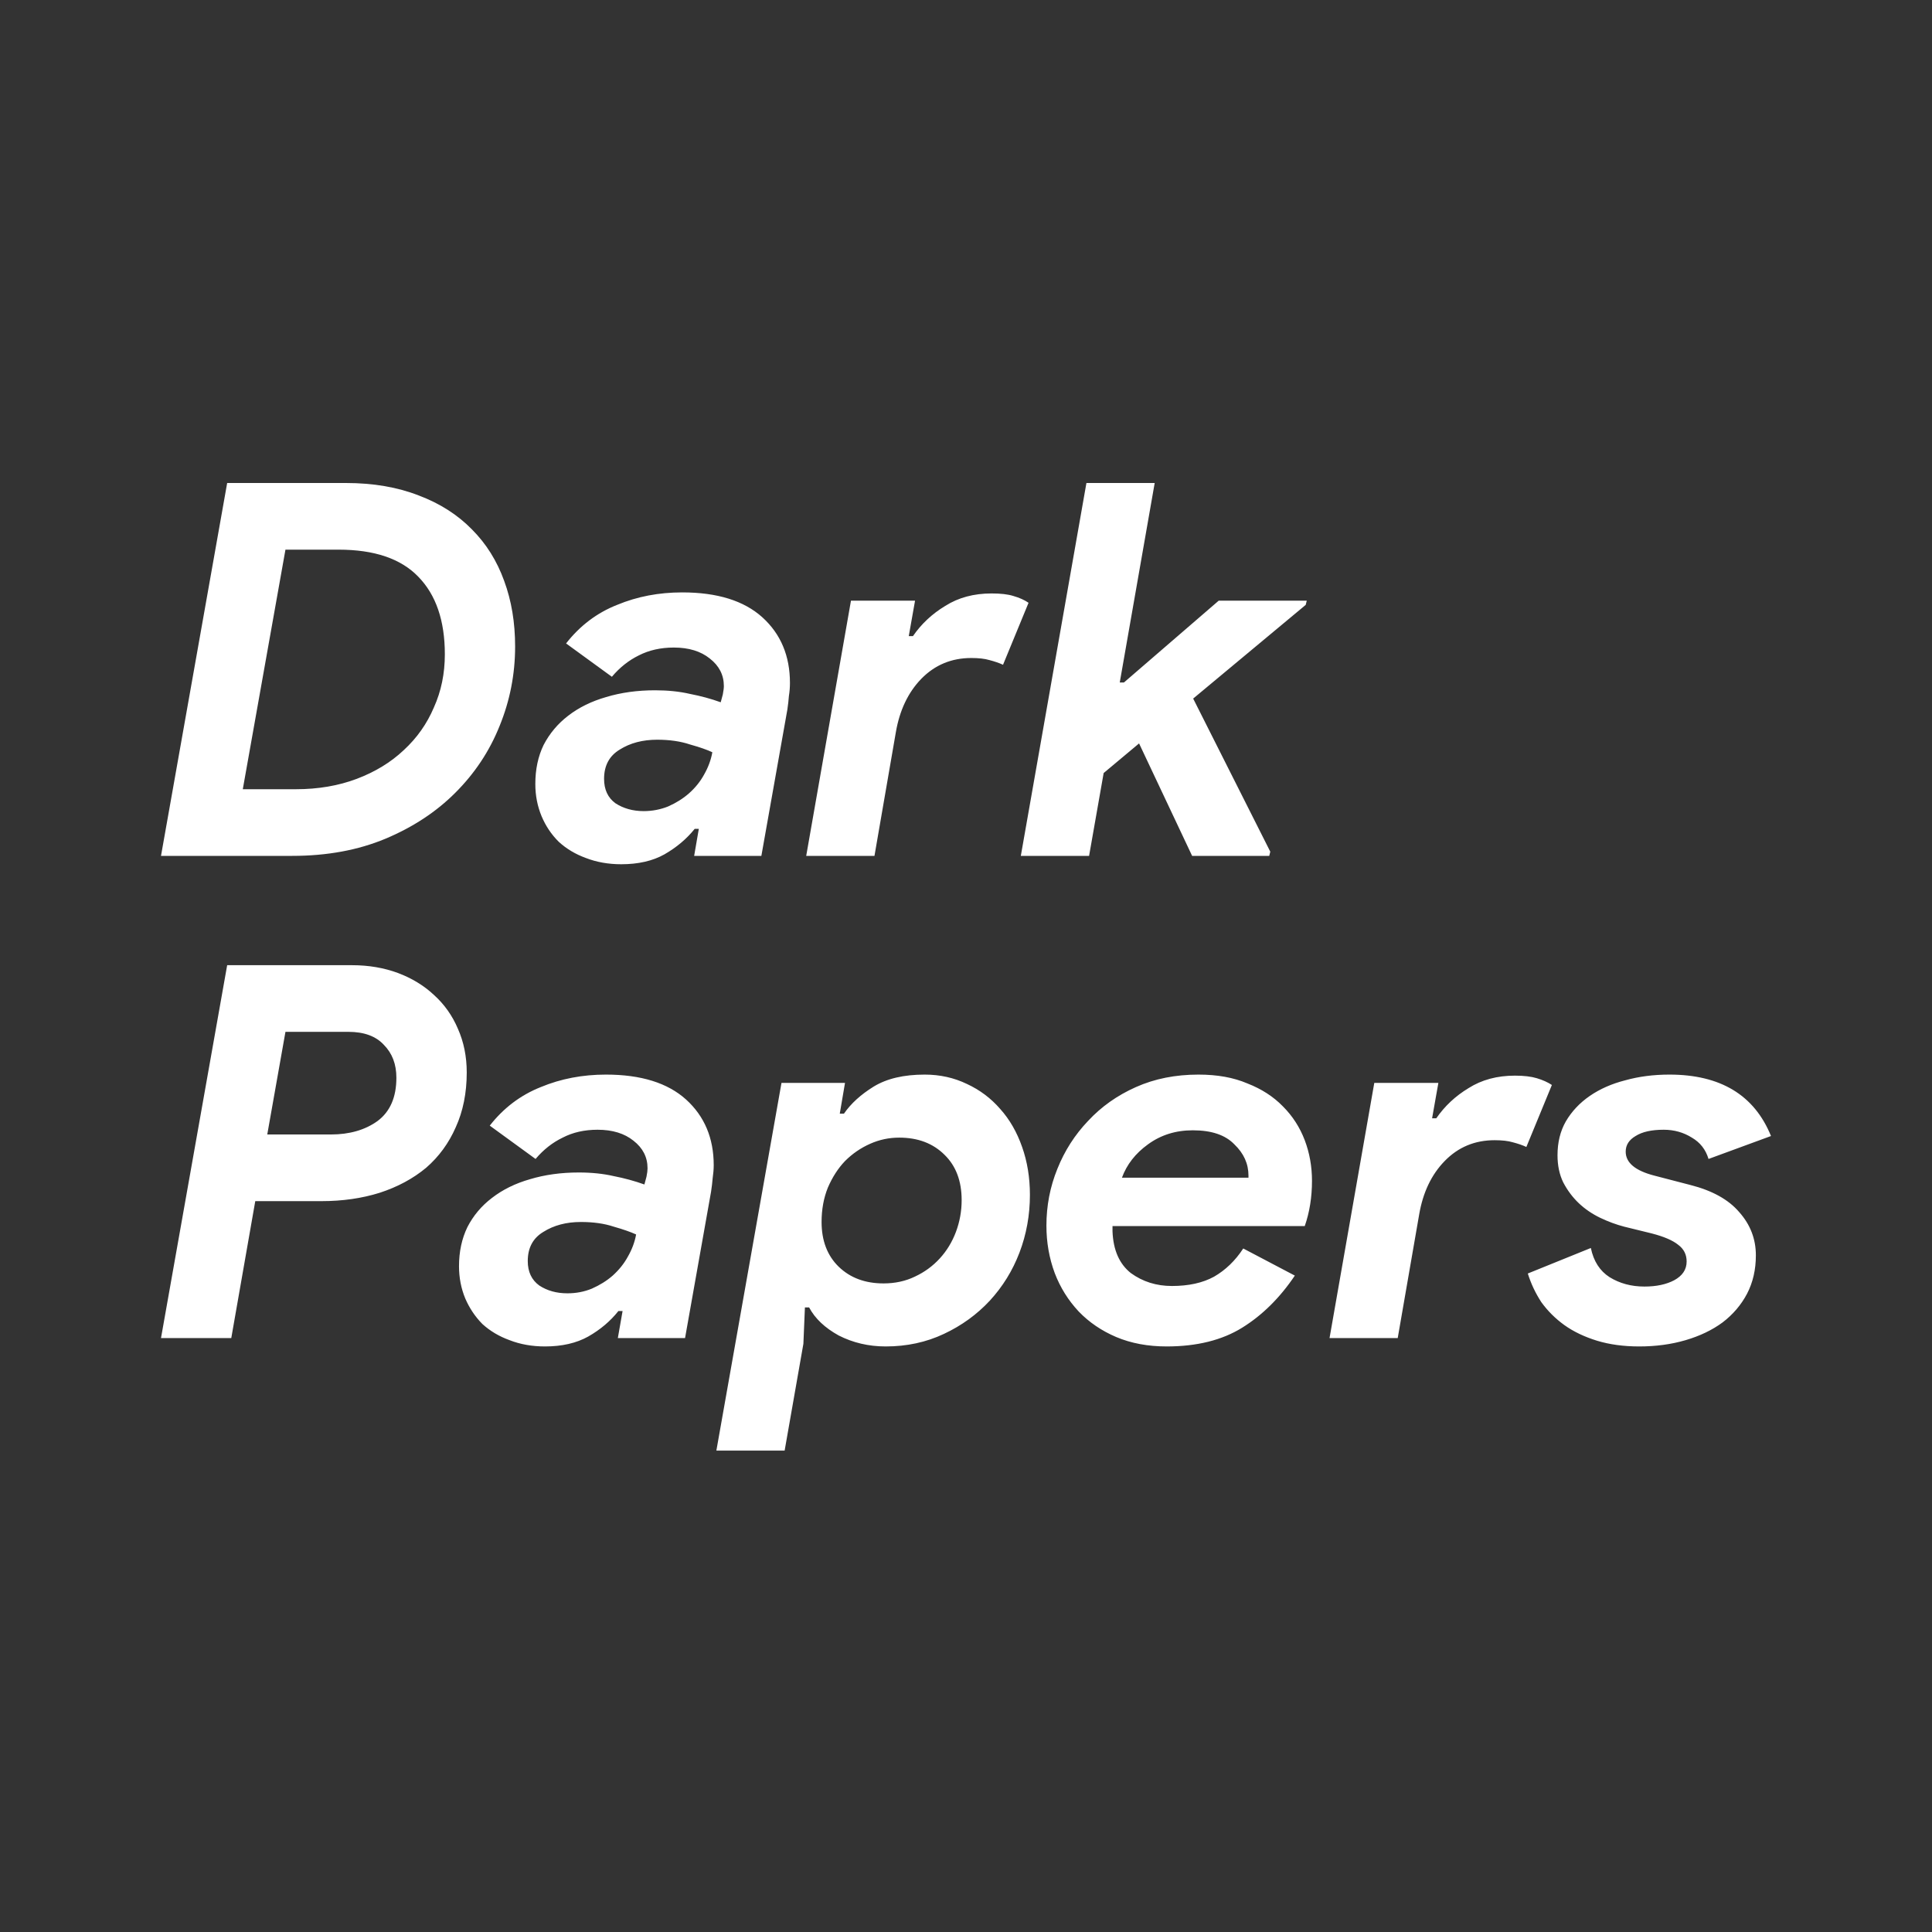<svg width="24" height="24" viewBox="0 0 24 24" fill="none" xmlns="http://www.w3.org/2000/svg">
<rect x="0" y="0" width="24" height="24" fill="#333333" stroke="none"/>
<path d="M2.822 6H4.297C4.637 6 4.939 6.052 5.202 6.155C5.465 6.254 5.685 6.395 5.862 6.576C6.039 6.753 6.173 6.966 6.263 7.216C6.354 7.462 6.399 7.734 6.399 8.031C6.399 8.376 6.334 8.706 6.205 9.021C6.08 9.332 5.897 9.608 5.655 9.849C5.418 10.086 5.129 10.276 4.788 10.419C4.448 10.561 4.062 10.632 3.63 10.632H2L2.822 6ZM3.676 9.804C3.952 9.804 4.204 9.761 4.432 9.675C4.661 9.588 4.855 9.47 5.015 9.319C5.179 9.168 5.304 8.991 5.39 8.788C5.481 8.586 5.526 8.366 5.526 8.128C5.526 7.71 5.416 7.389 5.196 7.164C4.98 6.94 4.65 6.828 4.206 6.828H3.546L3.016 9.804H3.676ZM8.474 7.359C8.91 7.359 9.242 7.462 9.471 7.669C9.699 7.876 9.813 8.148 9.813 8.484C9.813 8.536 9.809 8.59 9.8 8.646C9.796 8.698 9.79 8.754 9.781 8.814L9.458 10.632H8.623L8.681 10.296H8.63C8.53 10.421 8.405 10.526 8.254 10.613C8.108 10.695 7.929 10.736 7.717 10.736C7.558 10.736 7.411 10.71 7.277 10.658C7.148 10.611 7.036 10.544 6.941 10.457C6.85 10.367 6.779 10.261 6.728 10.14C6.676 10.015 6.65 9.882 6.65 9.739C6.65 9.558 6.684 9.396 6.753 9.254C6.827 9.112 6.928 8.991 7.057 8.892C7.191 8.788 7.349 8.711 7.53 8.659C7.715 8.603 7.918 8.575 8.138 8.575C8.297 8.575 8.442 8.59 8.571 8.62C8.705 8.646 8.832 8.68 8.953 8.724L8.979 8.627C8.987 8.583 8.992 8.549 8.992 8.523C8.992 8.385 8.934 8.271 8.817 8.18C8.705 8.09 8.556 8.044 8.371 8.044C8.207 8.044 8.062 8.077 7.937 8.141C7.812 8.202 7.7 8.29 7.601 8.407L7.032 7.993C7.204 7.773 7.415 7.613 7.666 7.514C7.916 7.41 8.185 7.359 8.474 7.359ZM7.996 10.076C8.103 10.076 8.205 10.056 8.3 10.018C8.399 9.974 8.485 9.92 8.558 9.856C8.636 9.787 8.699 9.709 8.746 9.623C8.798 9.532 8.832 9.44 8.849 9.345C8.785 9.314 8.692 9.282 8.571 9.248C8.455 9.209 8.319 9.189 8.164 9.189C7.983 9.189 7.827 9.23 7.698 9.312C7.569 9.39 7.504 9.511 7.504 9.675C7.504 9.808 7.551 9.91 7.646 9.979C7.745 10.043 7.862 10.076 7.996 10.076ZM10.015 10.632L10.571 7.462H11.367L11.289 7.902H11.341C11.445 7.751 11.578 7.626 11.742 7.527C11.906 7.423 12.098 7.372 12.318 7.372C12.43 7.372 12.521 7.382 12.59 7.404C12.663 7.425 12.726 7.453 12.777 7.488L12.46 8.258C12.413 8.236 12.357 8.217 12.292 8.2C12.232 8.182 12.156 8.174 12.066 8.174C11.82 8.174 11.613 8.26 11.445 8.432C11.281 8.601 11.175 8.823 11.128 9.099L10.863 10.632H10.015ZM13.91 8.478H13.962L15.139 7.462H16.233L16.22 7.514L14.822 8.678L15.78 10.58L15.767 10.632H14.809L14.15 9.235L13.71 9.603L13.529 10.632H12.681L13.496 6H14.344L13.91 8.478ZM2 16.622L2.822 11.99H4.374C4.581 11.99 4.771 12.023 4.944 12.087C5.116 12.152 5.265 12.242 5.39 12.359C5.519 12.475 5.619 12.616 5.688 12.779C5.761 12.943 5.798 13.124 5.798 13.323C5.798 13.577 5.752 13.804 5.662 14.002C5.575 14.201 5.452 14.369 5.293 14.507C5.133 14.64 4.941 14.744 4.717 14.817C4.497 14.886 4.256 14.921 3.993 14.921H3.171L2.873 16.622H2ZM4.109 14.093C4.342 14.093 4.536 14.037 4.691 13.925C4.847 13.808 4.924 13.629 4.924 13.388C4.924 13.219 4.872 13.084 4.769 12.98C4.67 12.872 4.523 12.818 4.329 12.818H3.546L3.32 14.093H4.109ZM7.527 13.349C7.962 13.349 8.294 13.452 8.523 13.659C8.751 13.866 8.866 14.138 8.866 14.474C8.866 14.526 8.861 14.58 8.853 14.636C8.849 14.688 8.842 14.744 8.833 14.804L8.51 16.622H7.675L7.734 16.286H7.682C7.583 16.411 7.458 16.517 7.307 16.603C7.16 16.685 6.981 16.726 6.77 16.726C6.61 16.726 6.463 16.7 6.33 16.648C6.2 16.601 6.088 16.534 5.993 16.448C5.903 16.357 5.832 16.251 5.78 16.131C5.728 16.006 5.702 15.872 5.702 15.729C5.702 15.548 5.737 15.387 5.806 15.244C5.879 15.102 5.98 14.981 6.11 14.882C6.244 14.778 6.401 14.701 6.582 14.649C6.768 14.593 6.97 14.565 7.19 14.565C7.35 14.565 7.494 14.58 7.624 14.61C7.757 14.636 7.885 14.671 8.005 14.714L8.031 14.617C8.04 14.574 8.044 14.539 8.044 14.513C8.044 14.375 7.986 14.261 7.869 14.17C7.757 14.08 7.609 14.034 7.423 14.034C7.259 14.034 7.115 14.067 6.99 14.132C6.865 14.192 6.752 14.28 6.653 14.397L6.084 13.983C6.256 13.763 6.468 13.603 6.718 13.504C6.968 13.4 7.238 13.349 7.527 13.349ZM7.048 16.066C7.156 16.066 7.257 16.047 7.352 16.008C7.451 15.964 7.537 15.911 7.611 15.846C7.688 15.777 7.751 15.699 7.798 15.613C7.85 15.523 7.885 15.43 7.902 15.335C7.837 15.305 7.744 15.272 7.624 15.238C7.507 15.199 7.371 15.18 7.216 15.18C7.035 15.18 6.88 15.221 6.75 15.303C6.621 15.38 6.556 15.501 6.556 15.665C6.556 15.799 6.604 15.9 6.699 15.969C6.798 16.034 6.914 16.066 7.048 16.066ZM11.487 13.349C11.677 13.349 11.851 13.388 12.011 13.465C12.171 13.539 12.309 13.642 12.425 13.776C12.541 13.905 12.632 14.062 12.697 14.248C12.761 14.429 12.794 14.627 12.794 14.843C12.794 15.093 12.751 15.333 12.664 15.561C12.578 15.786 12.455 15.984 12.296 16.157C12.136 16.329 11.946 16.467 11.726 16.57C11.506 16.674 11.265 16.726 11.002 16.726C10.79 16.726 10.596 16.68 10.419 16.59C10.247 16.495 10.124 16.379 10.051 16.241H9.999L9.98 16.693L9.747 18.02H8.899L9.708 13.452H10.497L10.432 13.834H10.484C10.57 13.709 10.693 13.597 10.853 13.498C11.017 13.398 11.228 13.349 11.487 13.349ZM10.976 15.943C11.118 15.943 11.248 15.915 11.364 15.859C11.485 15.803 11.588 15.727 11.675 15.632C11.761 15.538 11.828 15.428 11.875 15.303C11.922 15.177 11.946 15.046 11.946 14.908C11.946 14.671 11.875 14.483 11.733 14.345C11.59 14.203 11.403 14.132 11.17 14.132C11.045 14.132 10.924 14.157 10.808 14.209C10.691 14.261 10.588 14.332 10.497 14.423C10.411 14.513 10.34 14.623 10.284 14.753C10.232 14.882 10.206 15.024 10.206 15.18C10.206 15.412 10.277 15.598 10.419 15.736C10.562 15.874 10.747 15.943 10.976 15.943ZM16.085 15.846C15.899 16.122 15.681 16.338 15.431 16.493C15.181 16.648 14.868 16.726 14.493 16.726C14.26 16.726 14.051 16.687 13.866 16.609C13.685 16.532 13.529 16.426 13.4 16.292C13.271 16.154 13.171 15.995 13.102 15.814C13.033 15.628 12.999 15.432 12.999 15.225C12.999 14.979 13.044 14.744 13.135 14.52C13.225 14.295 13.352 14.097 13.516 13.925C13.68 13.748 13.879 13.607 14.111 13.504C14.344 13.4 14.603 13.349 14.888 13.349C15.121 13.349 15.323 13.385 15.496 13.459C15.673 13.528 15.819 13.623 15.936 13.743C16.057 13.864 16.147 14.004 16.208 14.164C16.268 14.323 16.298 14.492 16.298 14.668C16.298 14.871 16.268 15.059 16.208 15.231H13.82V15.296C13.829 15.529 13.905 15.701 14.047 15.814C14.194 15.921 14.364 15.975 14.558 15.975C14.765 15.975 14.94 15.937 15.082 15.859C15.224 15.777 15.345 15.661 15.444 15.509L16.085 15.846ZM15.509 14.63V14.604C15.509 14.457 15.451 14.328 15.334 14.216C15.222 14.099 15.05 14.041 14.817 14.041C14.605 14.041 14.42 14.099 14.26 14.216C14.105 14.328 13.997 14.466 13.937 14.63H15.509ZM16.516 16.622L17.072 13.452H17.868L17.79 13.892H17.842C17.946 13.741 18.079 13.616 18.243 13.517C18.407 13.413 18.599 13.362 18.819 13.362C18.931 13.362 19.022 13.373 19.091 13.394C19.164 13.416 19.227 13.444 19.278 13.478L18.961 14.248C18.914 14.226 18.858 14.207 18.793 14.19C18.733 14.172 18.657 14.164 18.567 14.164C18.321 14.164 18.114 14.25 17.946 14.423C17.782 14.591 17.676 14.813 17.629 15.089L17.363 16.622H16.516ZM20.363 16.726C20.169 16.726 19.994 16.702 19.839 16.655C19.684 16.607 19.548 16.543 19.432 16.46C19.32 16.379 19.225 16.284 19.147 16.176C19.074 16.064 19.018 15.945 18.979 15.82L19.762 15.503C19.796 15.667 19.874 15.788 19.994 15.865C20.12 15.943 20.264 15.982 20.428 15.982C20.575 15.982 20.698 15.956 20.797 15.904C20.9 15.848 20.952 15.771 20.952 15.671C20.952 15.585 20.918 15.516 20.848 15.464C20.779 15.408 20.669 15.361 20.518 15.322L20.176 15.238C20.076 15.212 19.977 15.175 19.878 15.128C19.779 15.08 19.69 15.02 19.613 14.947C19.535 14.873 19.471 14.787 19.419 14.688C19.371 14.589 19.348 14.477 19.348 14.351C19.348 14.192 19.382 14.052 19.451 13.931C19.524 13.806 19.624 13.7 19.749 13.614C19.874 13.528 20.02 13.463 20.189 13.42C20.357 13.373 20.54 13.349 20.738 13.349C21.372 13.349 21.793 13.603 22 14.112L21.224 14.397C21.189 14.28 21.12 14.192 21.017 14.132C20.913 14.067 20.797 14.034 20.667 14.034C20.516 14.034 20.4 14.06 20.318 14.112C20.236 14.16 20.195 14.224 20.195 14.306C20.195 14.444 20.314 14.543 20.551 14.604L20.997 14.72C21.269 14.789 21.472 14.901 21.605 15.057C21.743 15.212 21.812 15.391 21.812 15.594C21.812 15.771 21.776 15.93 21.702 16.072C21.629 16.21 21.528 16.329 21.398 16.428C21.269 16.523 21.116 16.596 20.939 16.648C20.762 16.7 20.57 16.726 20.363 16.726Z" fill="white"/>
</svg>
